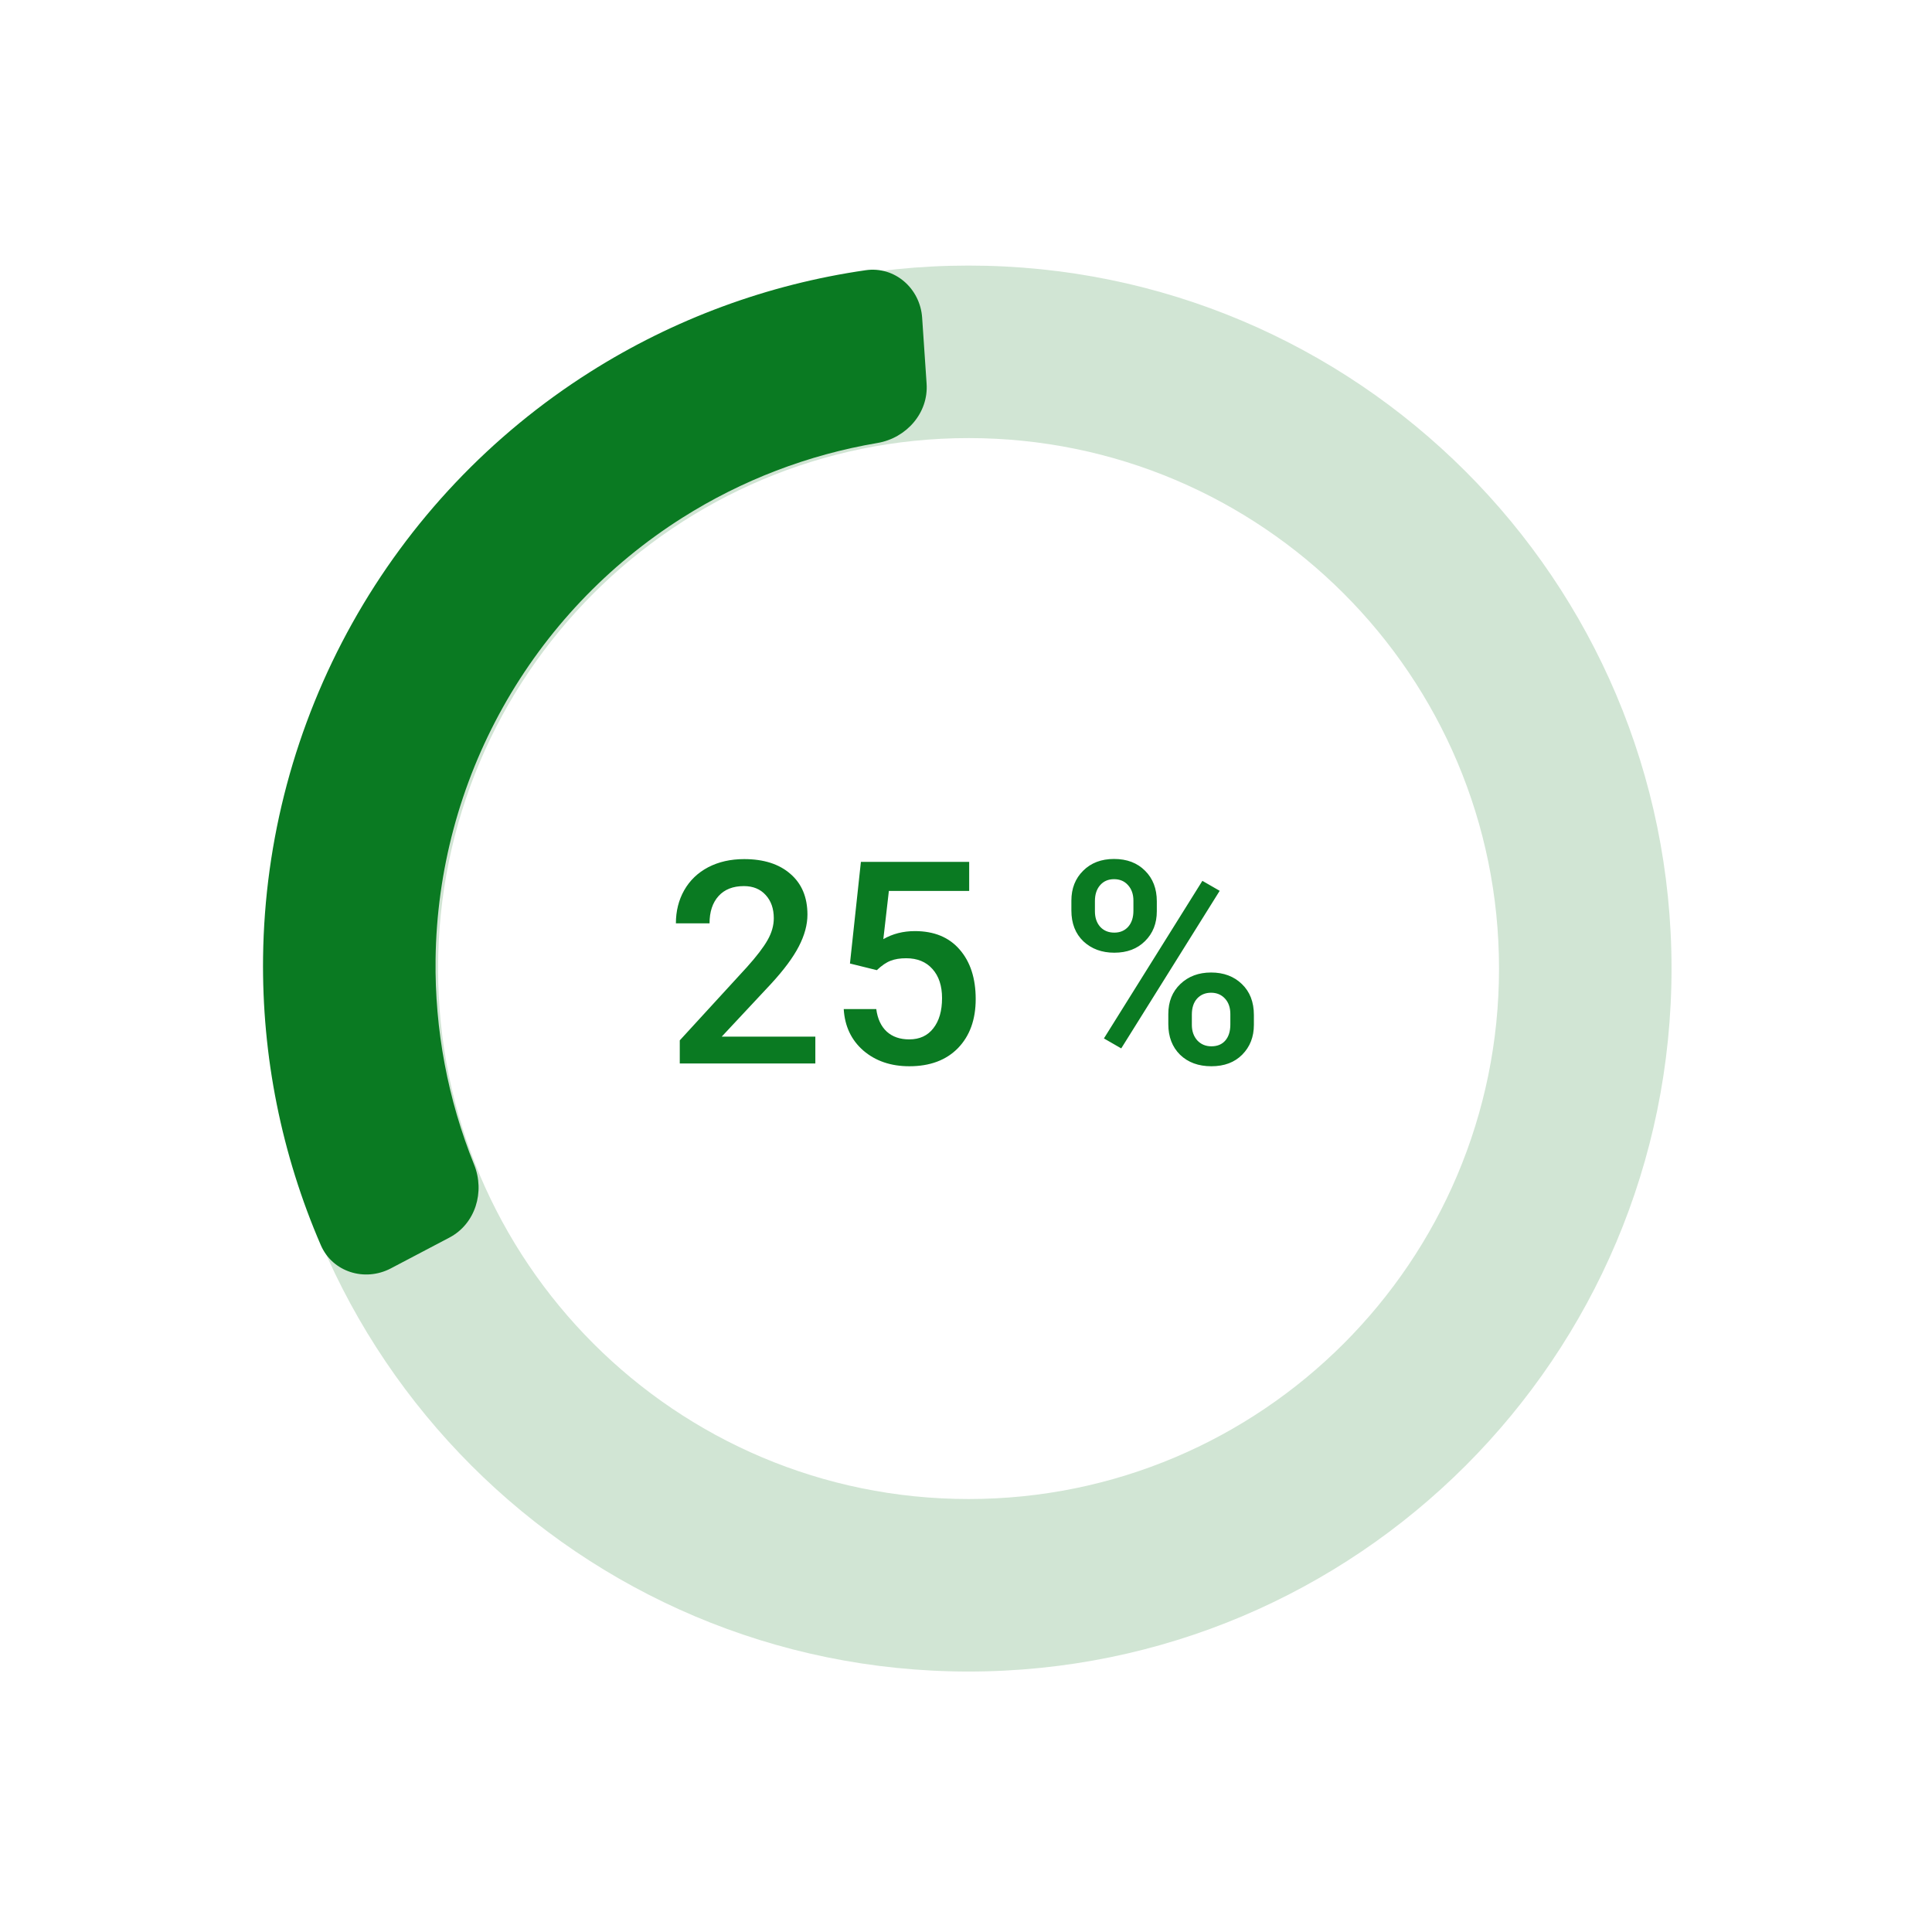 <svg width="218" height="218" viewBox="0 0 218 218" fill="none" xmlns="http://www.w3.org/2000/svg">
<path d="M92 120H76.703V117.391L84.281 109.125C85.375 107.906 86.151 106.891 86.609 106.078C87.078 105.255 87.312 104.432 87.312 103.609C87.312 102.526 87.005 101.651 86.391 100.984C85.787 100.318 84.969 99.984 83.938 99.984C82.708 99.984 81.755 100.359 81.078 101.109C80.401 101.859 80.062 102.885 80.062 104.188H76.266C76.266 102.802 76.578 101.557 77.203 100.453C77.838 99.338 78.74 98.474 79.906 97.859C81.083 97.245 82.438 96.938 83.969 96.938C86.177 96.938 87.917 97.495 89.188 98.609C90.469 99.713 91.109 101.245 91.109 103.203C91.109 104.339 90.787 105.531 90.141 106.781C89.505 108.021 88.458 109.432 87 111.016L81.438 116.969H92V120ZM95.906 108.719L97.141 97.25H109.359V100.531H100.297L99.672 105.969C100.724 105.365 101.911 105.062 103.234 105.062C105.401 105.062 107.083 105.755 108.281 107.141C109.49 108.526 110.094 110.391 110.094 112.734C110.094 115.047 109.427 116.891 108.094 118.266C106.76 119.63 104.932 120.312 102.609 120.312C100.526 120.312 98.797 119.724 97.422 118.547C96.057 117.359 95.318 115.797 95.203 113.859H98.875C99.021 114.964 99.417 115.812 100.062 116.406C100.708 116.99 101.552 117.281 102.594 117.281C103.76 117.281 104.667 116.865 105.312 116.031C105.969 115.198 106.297 114.062 106.297 112.625C106.297 111.24 105.938 110.146 105.219 109.344C104.5 108.531 103.51 108.125 102.25 108.125C101.562 108.125 100.979 108.219 100.5 108.406C100.021 108.583 99.5 108.938 98.938 109.469L95.906 108.719ZM120.891 101.625C120.891 100.25 121.333 99.125 122.219 98.25C123.104 97.365 124.266 96.922 125.703 96.922C127.161 96.922 128.328 97.365 129.203 98.25C130.089 99.125 130.531 100.276 130.531 101.703V102.828C130.531 104.193 130.089 105.312 129.203 106.188C128.328 107.062 127.172 107.5 125.734 107.5C124.328 107.5 123.167 107.073 122.25 106.219C121.344 105.354 120.891 104.193 120.891 102.734V101.625ZM123.547 102.828C123.547 103.547 123.745 104.13 124.141 104.578C124.547 105.016 125.078 105.234 125.734 105.234C126.38 105.234 126.901 105.016 127.297 104.578C127.693 104.13 127.891 103.526 127.891 102.766V101.625C127.891 100.906 127.688 100.323 127.281 99.875C126.885 99.427 126.359 99.203 125.703 99.203C125.047 99.203 124.521 99.432 124.125 99.891C123.74 100.339 123.547 100.932 123.547 101.672V102.828ZM131.828 114.422C131.828 113.026 132.281 111.896 133.188 111.031C134.094 110.167 135.25 109.734 136.656 109.734C138.073 109.734 139.229 110.167 140.125 111.031C141.031 111.896 141.484 113.062 141.484 114.531V115.641C141.484 116.995 141.047 118.115 140.172 119C139.307 119.875 138.146 120.312 136.688 120.312C135.229 120.312 134.052 119.88 133.156 119.016C132.271 118.141 131.828 116.99 131.828 115.562V114.422ZM134.484 115.641C134.484 116.349 134.688 116.932 135.094 117.391C135.51 117.839 136.042 118.062 136.688 118.062C137.354 118.062 137.875 117.849 138.25 117.422C138.635 116.984 138.828 116.375 138.828 115.594V114.422C138.828 113.693 138.625 113.109 138.219 112.672C137.812 112.234 137.292 112.016 136.656 112.016C136.01 112.016 135.484 112.234 135.078 112.672C134.682 113.109 134.484 113.714 134.484 114.484V115.641ZM126.516 118.297L124.562 117.172L135.672 99.391L137.625 100.516L126.516 118.297Z" fill="#0A7A22"/>
<path d="M188.61 109.288C188.61 153.096 153.096 188.61 109.288 188.61C65.48 188.61 29.966 153.096 29.966 109.288C29.966 65.48 65.48 29.966 109.288 29.966C153.096 29.966 188.61 65.48 188.61 109.288ZM49.432 109.288C49.432 142.345 76.231 169.144 109.288 169.144C142.345 169.144 169.144 142.345 169.144 109.288C169.144 76.231 142.345 49.432 109.288 49.432C76.231 49.432 49.432 76.231 49.432 109.288Z" fill="#D1E5D4"/>
<path d="M104.051 35.846C103.827 32.539 100.961 30.017 97.681 30.49C86.64 32.082 76.035 35.988 66.572 41.979C55.416 49.041 46.199 58.777 39.757 70.303C33.316 81.83 29.853 94.782 29.684 107.985C29.541 119.184 31.771 130.263 36.2 140.5C37.516 143.541 41.167 144.662 44.1 143.12L50.709 139.645C53.642 138.103 54.739 134.484 53.498 131.411C50.533 124.069 49.047 116.192 49.149 108.234C49.277 98.271 51.889 88.498 56.75 79.8C61.611 71.103 68.566 63.756 76.985 58.426C83.709 54.17 91.197 51.308 99.004 49.985C102.271 49.432 104.779 46.601 104.555 43.295L104.051 35.846Z" fill="#0A7A22"/>
</svg>
